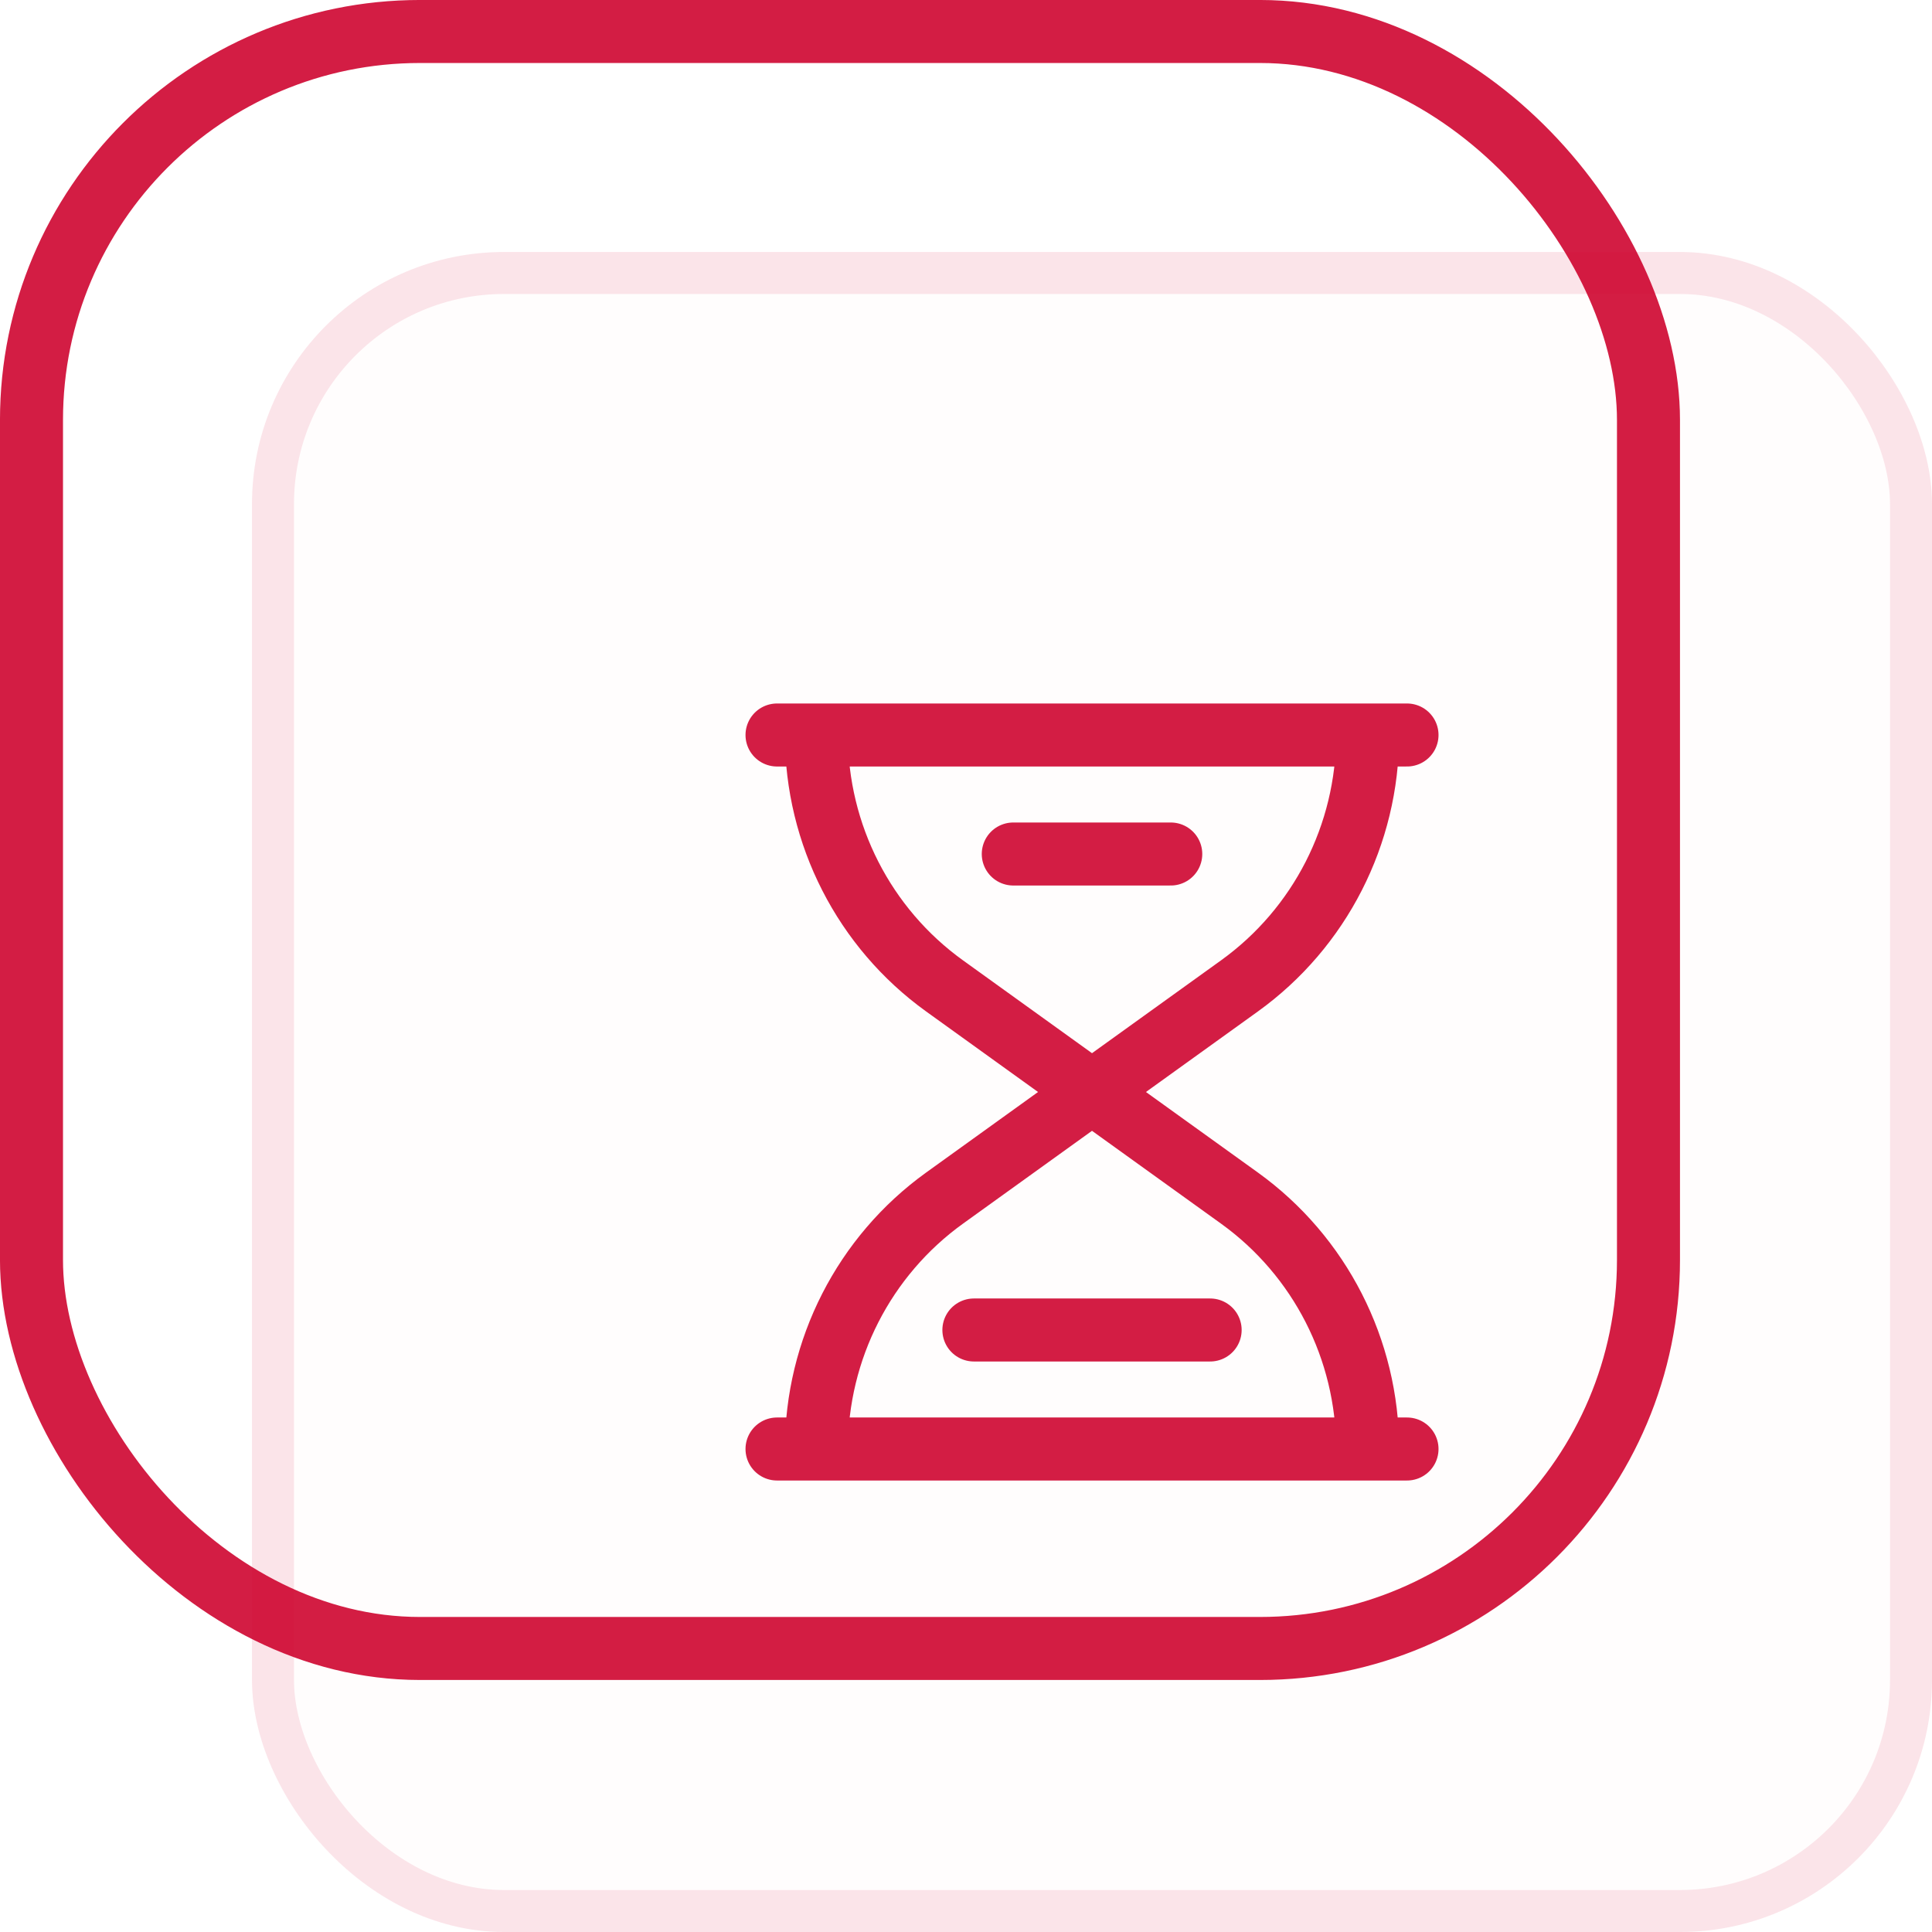 <svg width="60" height="60" viewBox="0 0 60 60" fill="none" xmlns="http://www.w3.org/2000/svg">
<rect x="0.978" y="0.978" width="50.217" height="50.217" rx="12.065" stroke="#D31D44" stroke-width="1.957"/>
<rect x="7.826" y="7.826" width="52.174" height="52.174" rx="7.826" fill="#D90834" fill-opacity="0.01"/>
<rect x="8.478" y="8.478" width="50.87" height="50.87" rx="7.174" stroke="#D90834" stroke-opacity="0.1" stroke-width="1.304"/>
<path d="M37.582 41.304H30.245M36.359 26.522H31.468M43.696 22.826H42.473M42.473 22.826H25.354M42.473 22.826C42.473 25.918 40.991 28.82 38.493 30.618L33.913 33.913M25.354 22.826H24.131M25.354 22.826C25.354 25.918 26.836 28.82 29.334 30.618L33.913 33.913M33.913 33.913L38.493 37.208C40.991 39.006 42.473 41.908 42.473 45M33.913 33.913L29.334 37.208C26.836 39.006 25.354 41.908 25.354 45M43.696 45H42.473M42.473 45H25.354M25.354 45H24.131" stroke="#D31D44" stroke-width="1.957" stroke-linecap="round" stroke-linejoin="round"/>
</svg>
